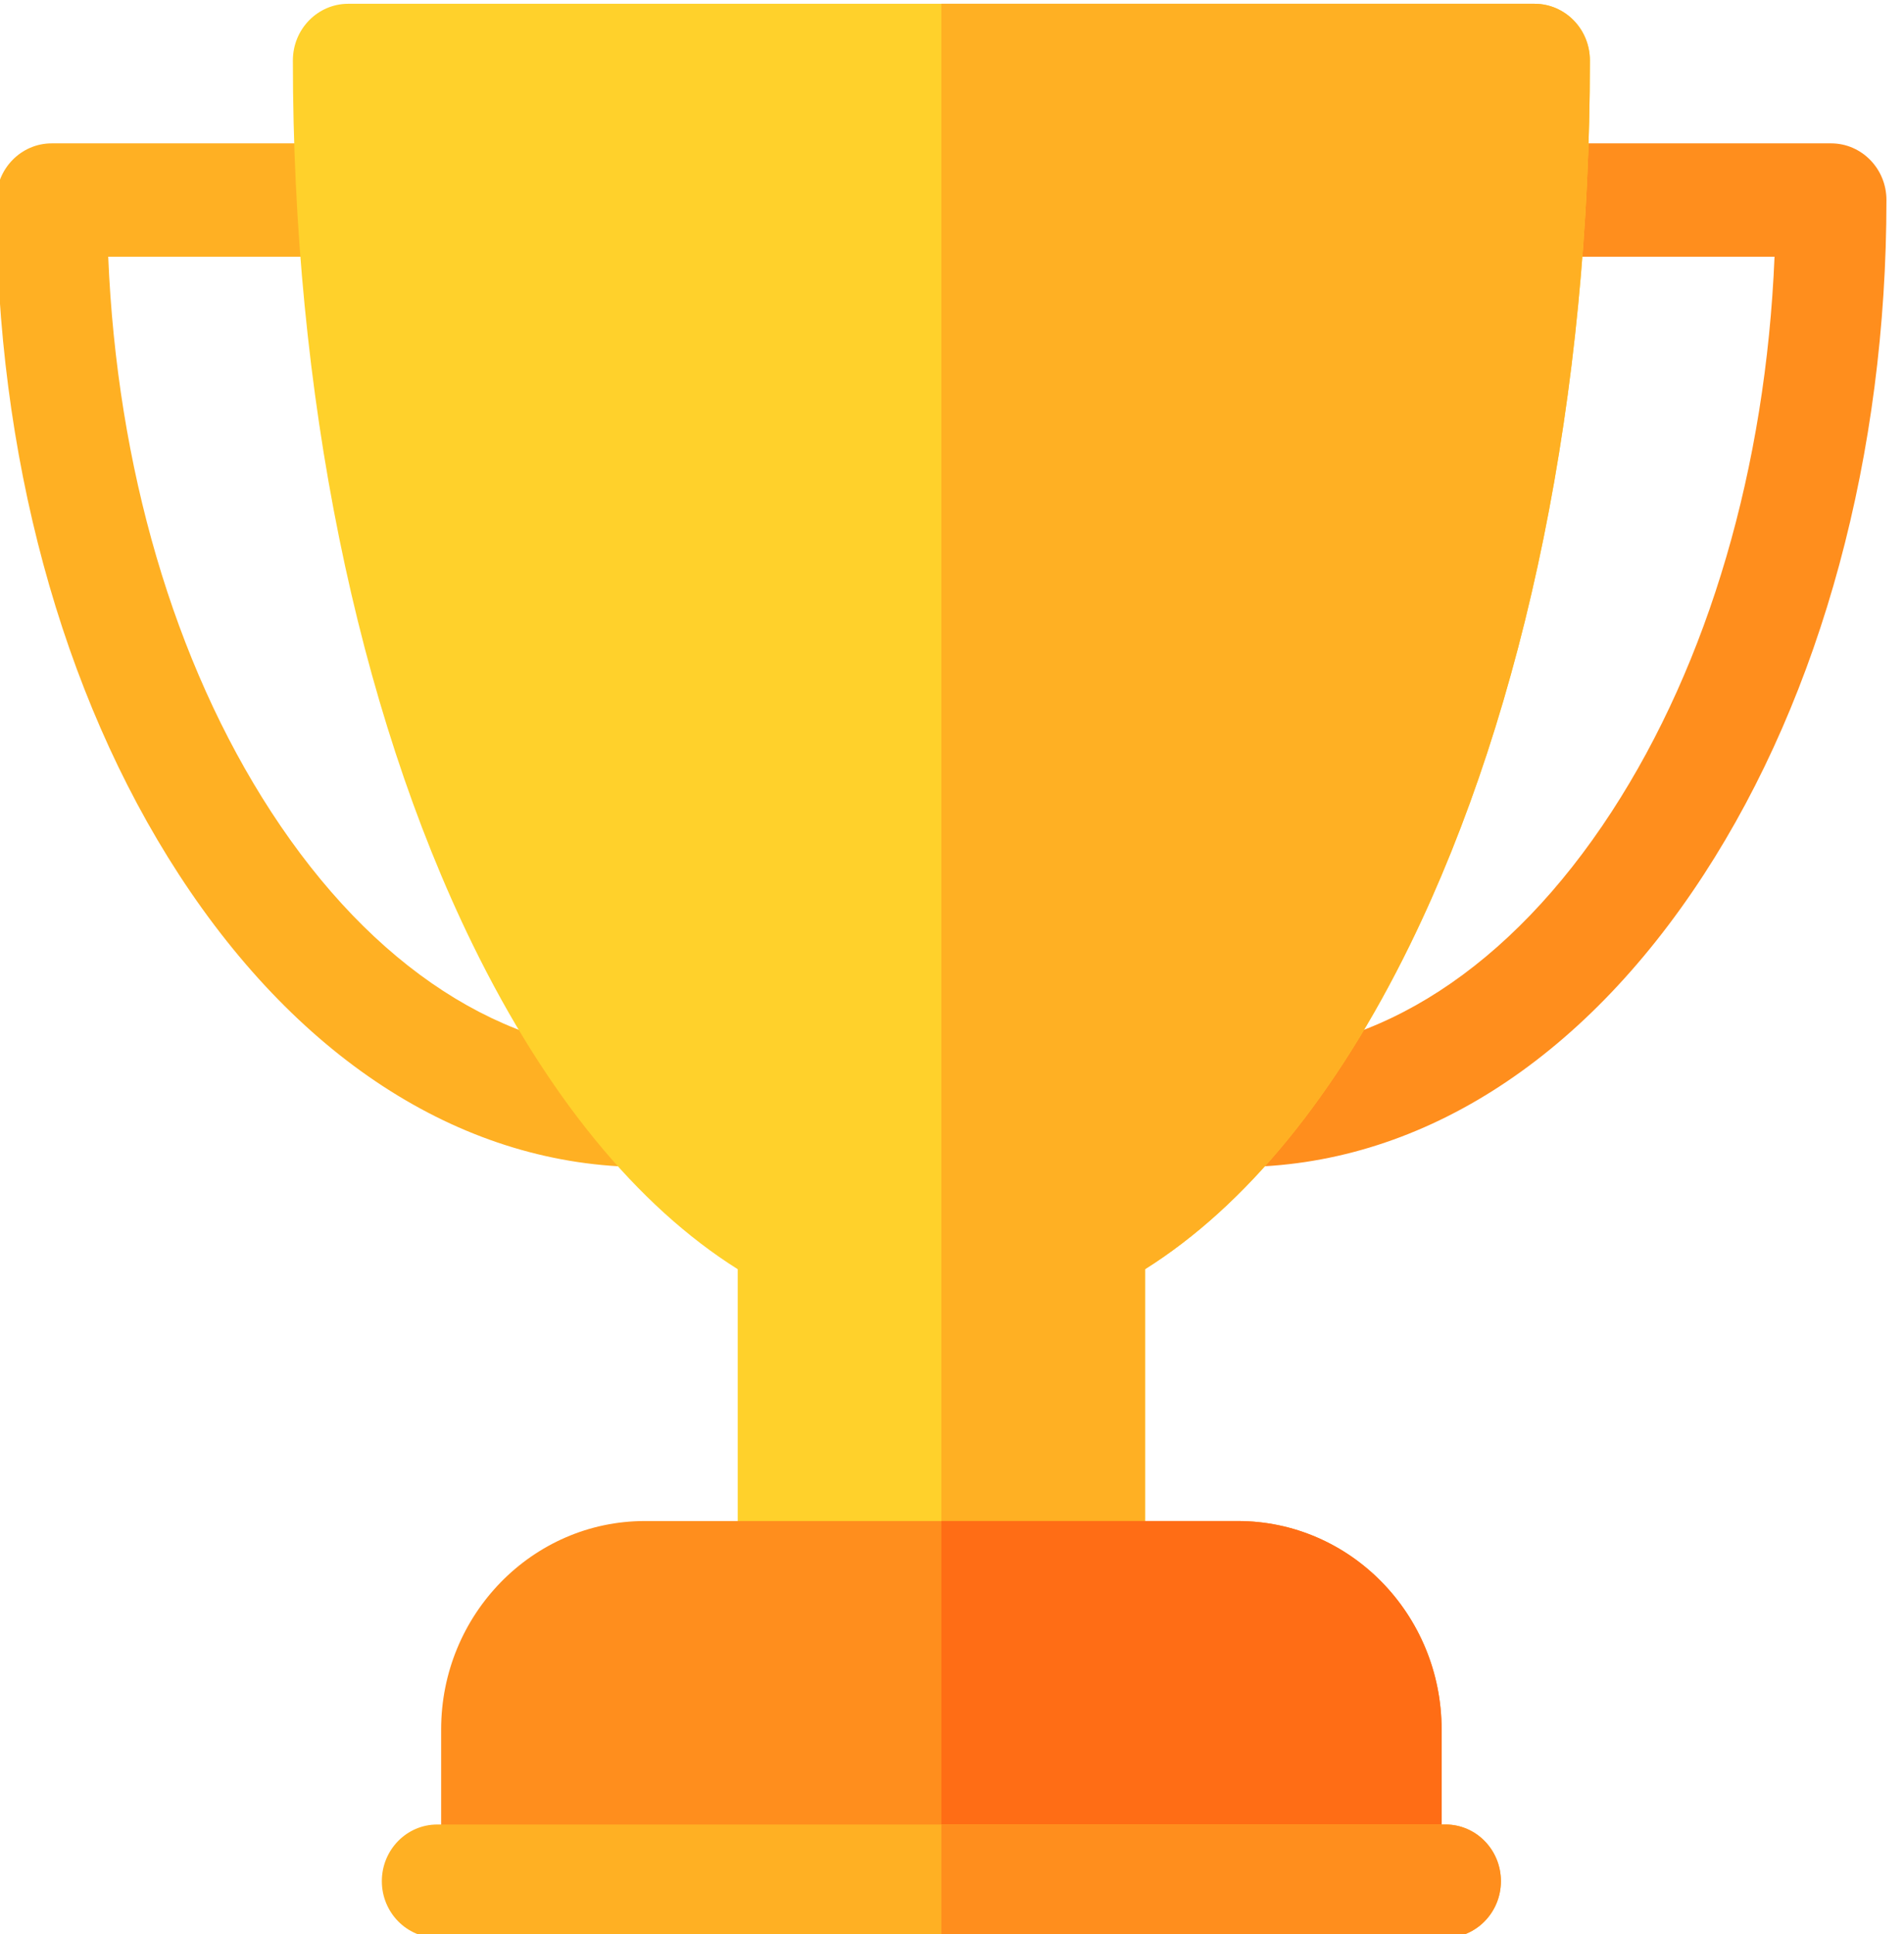 <svg width="128" height="130" viewBox="0 0 128 130" fill="none" xmlns="http://www.w3.org/2000/svg">
<g clip-path="url(#clip0)">
<path d="M83.306 78.445C81.255 78.445 79.59 76.747 79.584 74.647C79.577 72.545 81.239 70.834 83.295 70.828C92.647 70.798 101.543 65.022 108.346 54.562C114.875 44.523 118.711 31.394 119.296 17.254H102.898C100.842 17.254 99.176 15.549 99.176 13.445C99.176 11.341 100.842 9.637 102.898 9.637H123.097C125.153 9.637 126.82 11.341 126.82 13.445C126.82 30.51 122.46 46.611 114.545 58.782C106.322 71.424 95.233 78.407 83.318 78.445C83.315 78.445 83.311 78.445 83.306 78.445Z" fill="#FF8E1D"/>
<path d="M43.266 78.445C43.261 78.445 43.258 78.445 43.254 78.445C31.339 78.407 20.249 71.424 12.027 58.782C4.111 46.611 -0.248 30.51 -0.248 13.445C-0.248 11.341 1.418 9.637 3.475 9.637H23.673C25.729 9.637 27.396 11.341 27.396 13.445C27.396 15.549 25.729 17.254 23.673 17.254H7.276C7.86 31.394 11.696 44.523 18.226 54.562C25.028 65.022 33.925 70.798 43.276 70.828C45.332 70.834 46.994 72.545 46.987 74.647C46.981 76.747 45.316 78.444 43.266 78.445Z" fill="#FFB023"/>
<path d="M103.16 0.254H23.411C21.356 0.254 19.689 1.959 19.689 4.062C19.689 26.435 23.976 47.529 31.761 63.458C36.749 73.663 42.849 81.07 49.594 85.311V106.048C49.594 108.151 51.261 109.856 53.317 109.856H73.254C75.311 109.856 76.977 108.151 76.977 106.048V85.311C83.722 81.072 89.823 73.663 94.81 63.458C102.595 47.529 106.883 26.435 106.883 4.062C106.883 1.959 105.216 0.254 103.16 0.254Z" fill="#FFD12B"/>
<path d="M76.977 106.048V85.311C83.723 81.072 89.823 73.663 94.81 63.458C102.595 47.529 106.883 26.435 106.883 4.062C106.883 1.959 105.216 0.254 103.16 0.254H63.286V109.856H73.254C75.311 109.856 76.977 108.151 76.977 106.048Z" fill="#FFB023"/>
<path d="M83.222 102.239H43.349C35.8 102.239 29.657 108.523 29.657 116.246V126.445C29.657 128.548 31.324 130.253 33.38 130.253H93.191C95.247 130.253 96.914 128.548 96.914 126.445V116.246C96.914 108.523 90.772 102.239 83.222 102.239Z" fill="#FF8E1D"/>
<path d="M83.222 102.239H63.286V130.253H93.191C95.247 130.253 96.914 128.548 96.914 126.445V116.246C96.914 108.523 90.772 102.239 83.222 102.239Z" fill="#FF6D15"/>
<path d="M97.179 130.253H29.393C27.337 130.253 25.67 128.548 25.67 126.445C25.67 124.342 27.337 122.637 29.393 122.637H97.179C99.235 122.637 100.901 124.342 100.901 126.445C100.901 128.548 99.235 130.253 97.179 130.253Z" fill="#FFB023"/>
<path d="M97.179 122.637H63.286V130.253H97.179C99.235 130.253 100.901 128.548 100.901 126.445C100.901 124.342 99.235 122.637 97.179 122.637Z" fill="#FF8E1D"/>
</g>
<defs>
<clipPath id="clip0">
<rect width="127.068" height="130" fill="white"/>
</clipPath>
</defs>
</svg>
